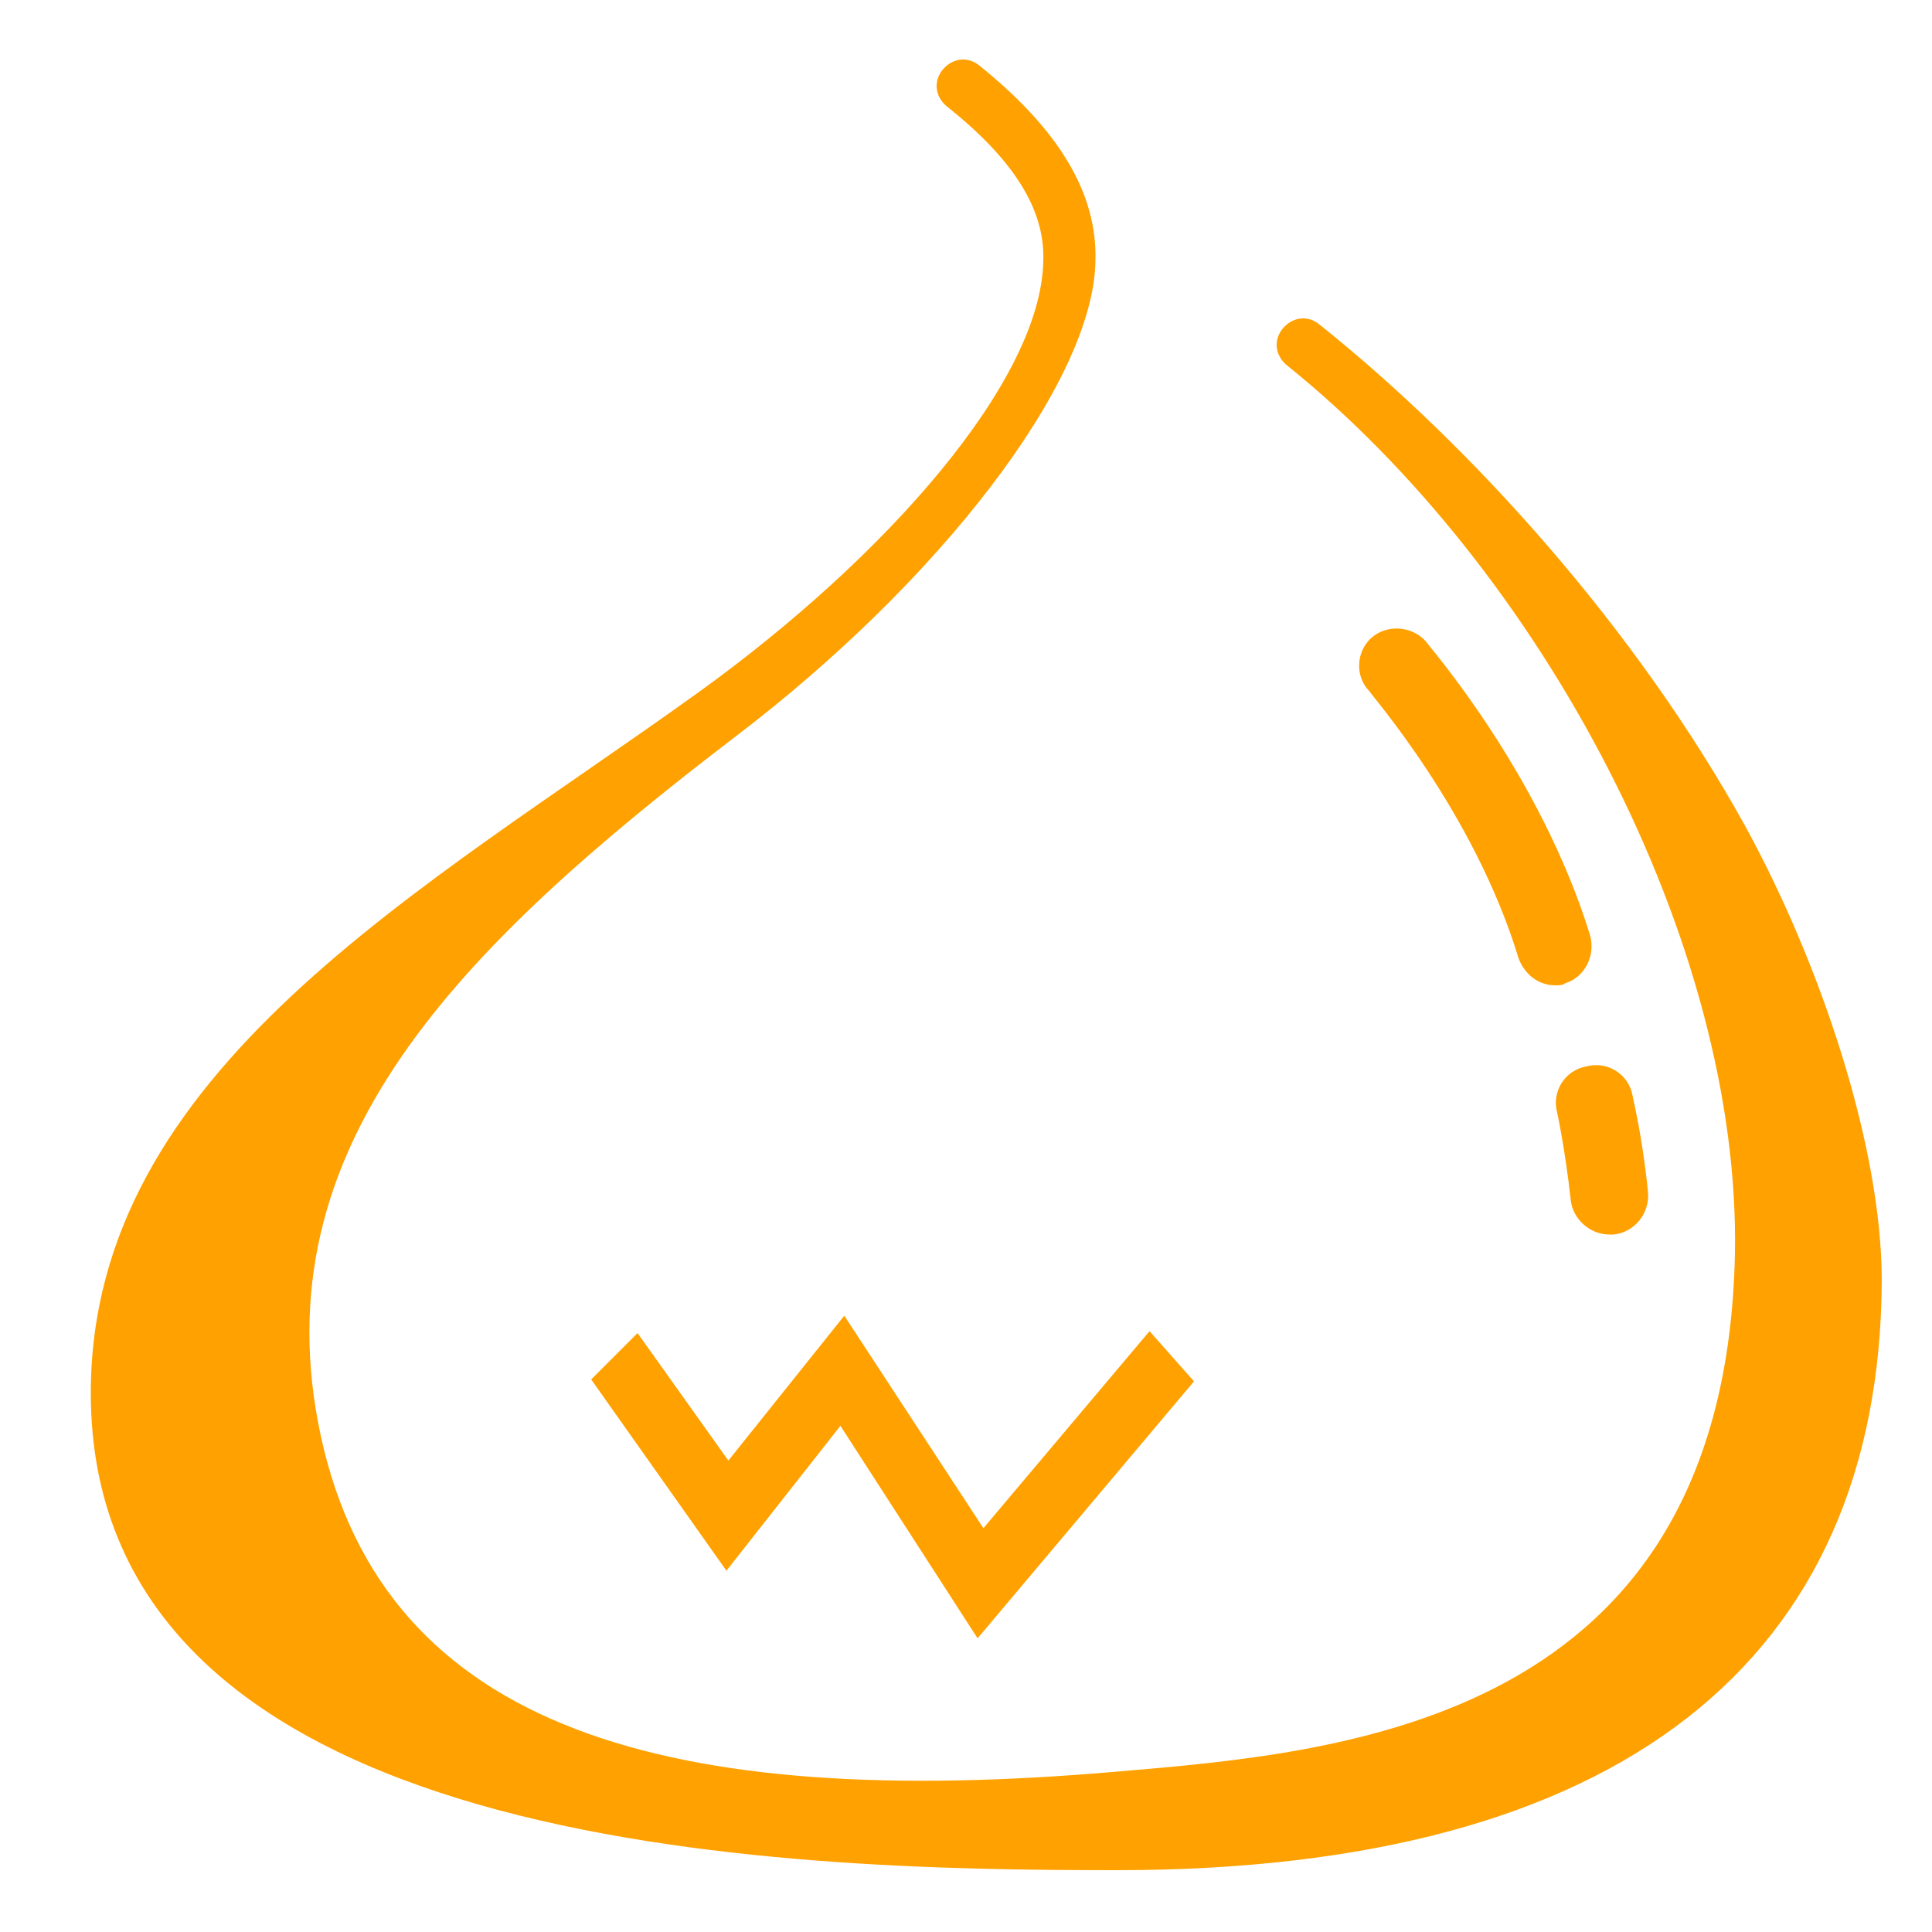 <?xml version="1.0" encoding="utf-8"?>
<!-- Generator: Adobe Illustrator 22.0.1, SVG Export Plug-In . SVG Version: 6.00 Build 0)  -->
<svg version="1.1" id="레이어_1" xmlns="http://www.w3.org/2000/svg" xmlns:xlink="http://www.w3.org/1999/xlink" x="0px"
	 y="0px" viewBox="0 0 100 100" style="enable-background:new 0 0 100 100;" xml:space="preserve">
<style type="text/css">
	.st0{fill:#FFA100;}
</style>
<g>
	<g>
		<path class="st0" d="M57.8,96.8C40.6,96.8,4.7,96,4.7,72.1c0-16.7,17.2-26,31.5-36.3c9.7-7,17.7-16.1,17.8-22.3
			c0.1-2.7-1.6-5.3-5-8c-0.6-0.5-0.7-1.3-0.2-1.9s1.3-0.7,1.9-0.2c4.1,3.3,6.1,6.6,6,10.1c-0.1,6.3-8.1,16.6-18.6,24.6
			C23.7,49.1,13.4,59.4,16.6,74.3c3.3,15.3,18.1,19.4,41.2,17.4c11.7-1,31.5-2.5,32-26.8c0.3-16.1-10-35.4-23.2-46
			c-0.6-0.5-0.7-1.3-0.2-1.9c0.5-0.6,1.3-0.7,1.9-0.2c8,6.4,16.4,15.8,22,25.9c3.9,7.1,7.1,16.6,7.1,23.6
			C97.3,85.9,83.9,96.8,57.8,96.8z"/>
	</g>
	<g>
		<g>
			<polygon class="st0" points="50.6,84.8 43.5,73.8 37.6,81.3 30.6,71.4 33,69 37.7,75.6 43.7,68.1 50.9,79.1 59.5,68.9 61.8,71.5 
							"/>
		</g>
	</g>
	<g>
		<path class="st0" d="M80.5,51c-0.9,0-1.6-0.6-1.9-1.4c-2.3-7.6-7.7-13.7-7.7-13.8C70.1,35,70.2,33.7,71,33
			c0.8-0.7,2.1-0.6,2.8,0.2c0.2,0.3,5.9,6.8,8.5,15.2c0.3,1.1-0.3,2.2-1.3,2.5C80.9,51,80.7,51,80.5,51z"/>
	</g>
	<g>
		<path class="st0" d="M83.3,63.9c-1,0-1.9-0.8-2-1.8c-0.3-2.7-0.7-4.5-0.7-4.5c-0.3-1.1,0.4-2.2,1.5-2.4c1.1-0.3,2.2,0.4,2.4,1.5
			c0,0.1,0.5,2,0.8,5c0.1,1.1-0.7,2.1-1.8,2.2C83.4,63.9,83.4,63.9,83.3,63.9z"/>
	</g>
</g>
</svg>
